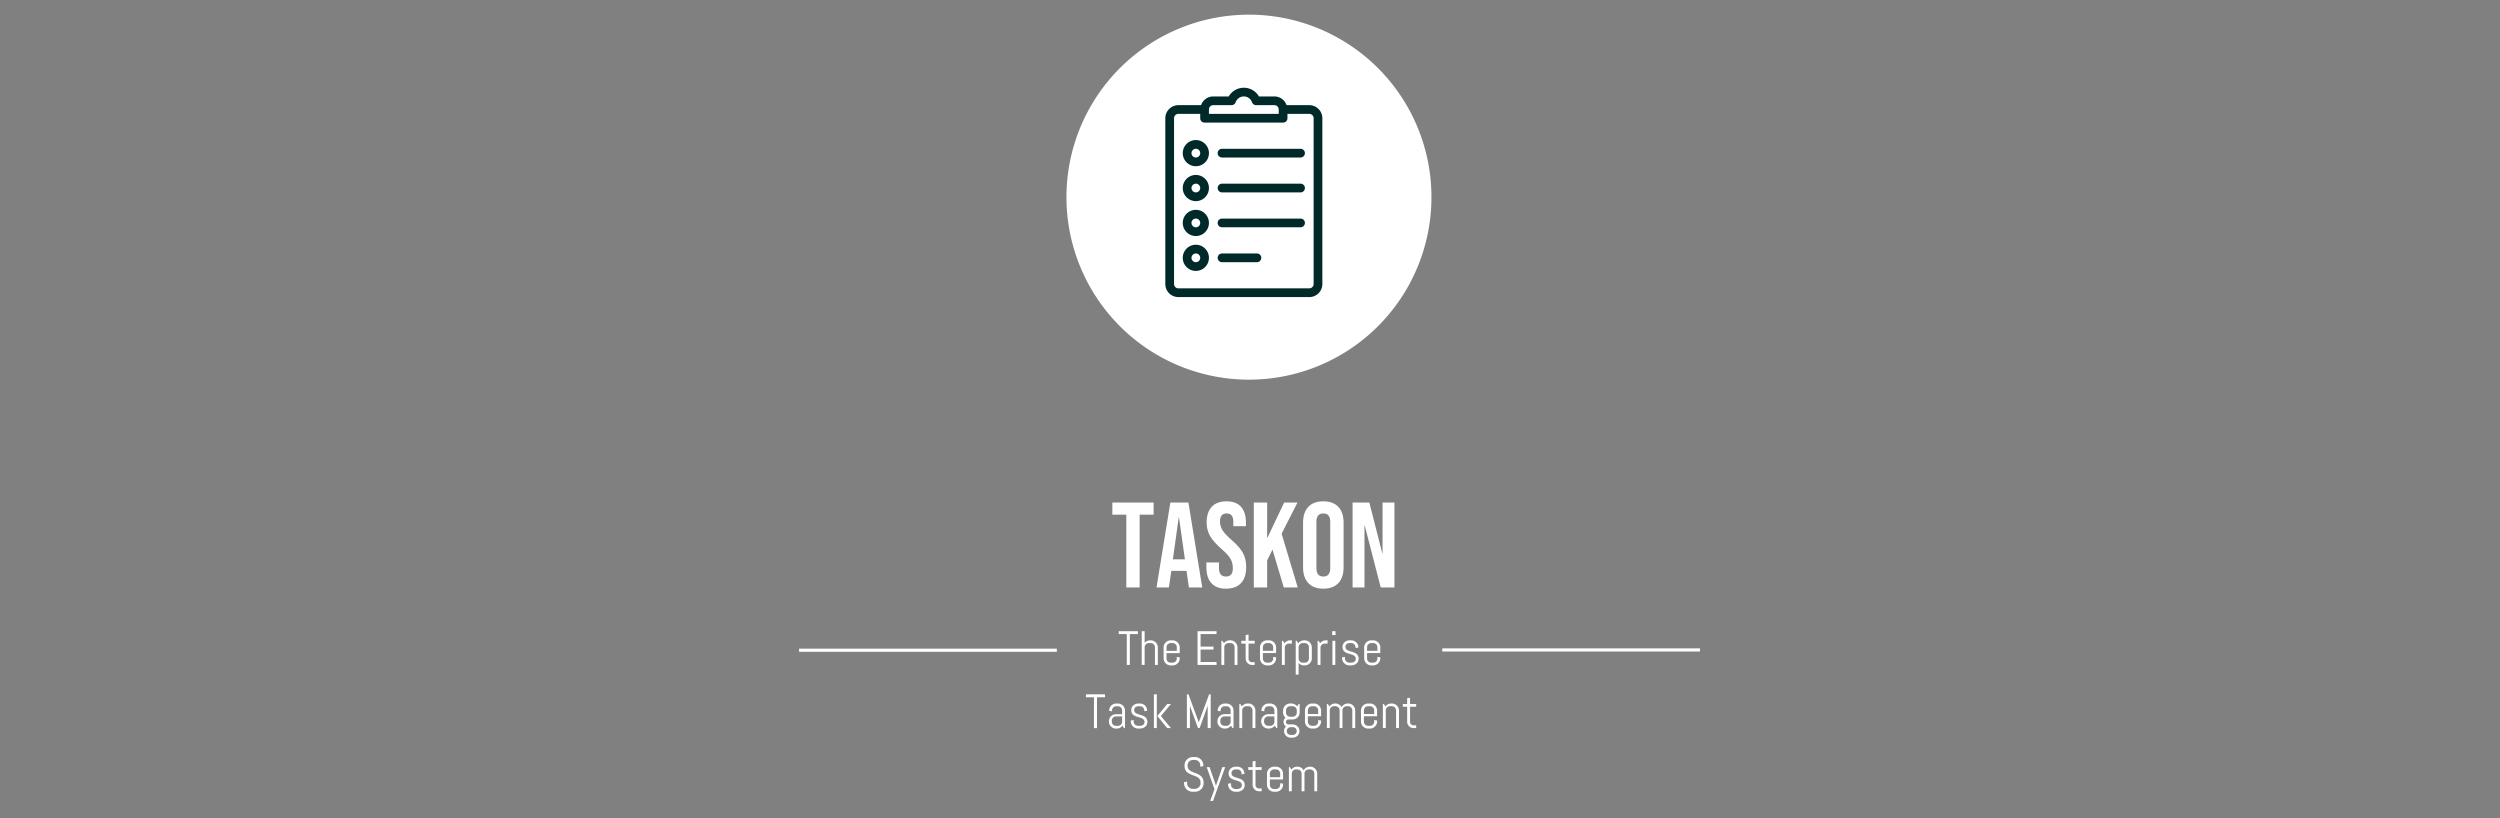 <svg xmlns="http://www.w3.org/2000/svg" xml:space="preserve" width="1500" height="491" data-id="lg_p0Hij97Q5PEks3TrTv" data-version="1" viewBox="0 0 1500 491"><rect x="0" y="0" width="1500" height="491" fill="#808080" stroke="none"/><g data-padding="20"><g transform="translate(10 8.752)scale(.964)"><path fill="#444" stroke="#fff" stroke-width="1.96" d="M486.984 395.627H647.4m239.914-.18h160.416"/><rect width="175.981" height="85.323" x="278.992" y="-214.745" fill="none" rx="0" ry="0" transform="translate(401.57 504.93)"/><path fill="#fff" d="M690.652 356.557v-45.3h-8.69v-7.55h25.68v7.55h-8.69v45.3Zm18.8 0 8.61-52.85h11.25l8.6 52.85h-8.3l-1.51-10.49v.15h-9.44l-1.51 10.34Zm10.19-17.52h7.48l-3.7-26.12h-.15Zm33.08 18.28q-6.04 0-9.13-3.44-3.1-3.43-3.1-9.85v-3.02h7.85v3.62q0 5.14 4.31 5.14 2.11 0 3.21-1.25 1.09-1.25 1.09-4.04 0-3.32-1.51-5.85t-5.59-6.08q-5.13-4.53-7.17-8.19t-2.04-8.27q0-6.27 3.17-9.7 3.17-3.44 9.21-3.44 5.97 0 9.03 3.44 3.06 3.43 3.06 9.85v2.19h-7.86v-2.72q0-2.72-1.05-3.96-1.06-1.25-3.1-1.25-4.15 0-4.15 5.06 0 2.87 1.55 5.36 1.54 2.49 5.62 6.04 5.21 4.53 7.17 8.23 1.97 3.7 1.97 8.69 0 6.49-3.21 9.96-3.21 3.48-9.33 3.48m17.28-.76v-52.85h8.31v22.27l10.57-22.27h8.31l-9.89 19.4 10.04 33.45h-8.69l-7.02-23.56-3.32 6.72v16.84Zm43.27.76q-6.12 0-9.36-3.48-3.25-3.47-3.25-9.81v-27.79q0-6.34 3.25-9.82 3.24-3.47 9.36-3.47t9.36 3.47q3.25 3.48 3.25 9.82v27.79q0 6.34-3.25 9.81-3.24 3.48-9.36 3.48m0-7.55q4.3 0 4.3-5.21v-28.85q0-5.21-4.3-5.21t-4.3 5.21v28.85q0 5.21 4.3 5.21m18.21 6.79v-52.85h10.42l8.08 31.63h.15v-31.63h7.4v52.85h-8.54l-9.96-38.58h-.15v38.58Z"/><rect width="222.134" height="112.548" x="255.915" y="-228.357" fill="none" rx="0" ry="0" transform="translate(401.08 606.76)"/><path fill="#fff" d="M697.852 385.577h-5.01v19.2h-1.89v-19.2h-5.01v-1.8h11.91Zm12.41 19.2h-1.8v-10.98q0-.54-.2-1.02-.21-.48-.56-.83t-.83-.55q-.47-.21-1.02-.21h-1.2q-.54 0-1.01.21-.48.2-.83.55t-.56.83q-.2.48-.2 1.02v10.98h-1.81v-21h1.81v7.26q.61-.73 1.48-1.14.86-.41 1.87-.41h.45q.91 0 1.72.35.8.34 1.4.94.61.6.95 1.41.34.8.34 1.71Zm13.63-4.12q0 .91-.35 1.71-.34.81-.94 1.41t-1.41.94q-.8.35-1.71.35h-1.2q-.91 0-1.72-.35-.8-.34-1.4-.94t-.95-1.41q-.34-.8-.34-1.71v-6.77q0-.91.34-1.71.35-.81.95-1.41t1.4-.94q.81-.35 1.72-.35h1.2q.91 0 1.71.35.81.34 1.41.94t.94 1.41q.35.8.35 1.71v3.53h-8.22v3.34q0 .54.2 1.02.21.47.56.83.35.35.83.55.47.21 1.02.21h1.2q.54 0 1.02-.21.47-.2.82-.55.35-.36.56-.83.2-.48.2-1.02v-1l1.81.3Zm-1.81-4.65v-2.22q0-.54-.2-1.02-.21-.48-.56-.83t-.82-.55q-.48-.21-1.02-.21h-1.2q-.55 0-1.02.21-.48.2-.83.55t-.56.83q-.2.48-.2 1.02v2.22Zm24.73 8.77h-11.82v-21h11.82v1.8h-9.93v7.81h8.04v1.8h-8.04v7.79h9.93Zm13.02-.01h-1.8v-10.98q0-.54-.2-1.02-.21-.48-.56-.83t-.83-.55q-.47-.21-1.02-.21h-1.2q-.54 0-1.01.21-.48.2-.83.55t-.56.83q-.2.48-.2 1.02v10.98h-1.81v-15h.61l.98 1.53q.61-.84 1.54-1.33t2.03-.49h.45q.91 0 1.72.35.8.34 1.4.94.61.6.95 1.41.34.8.34 1.71Zm10.71.01h-1.64q-.82 0-1.54-.3-.73-.31-1.26-.85-.54-.55-.85-1.26-.32-.72-.32-1.54v-9.33h-2.69v-1.72h2.69v-3.6l1.8-.29v3.89h3.81v1.72h-3.81v9.42q0 .45.17.84t.46.68q.3.29.69.46.4.17.85.17h1.64Zm13.33-4.12q0 .91-.34 1.71-.35.81-.95 1.41t-1.4.94q-.81.35-1.72.35h-1.2q-.91 0-1.71-.35-.81-.34-1.41-.94t-.94-1.41q-.35-.8-.35-1.71v-6.77q0-.91.35-1.71.34-.81.94-1.41t1.41-.94q.8-.35 1.71-.35h1.2q.91 0 1.72.35.8.34 1.4.94t.95 1.41q.34.8.34 1.71v3.53h-8.22v3.34q0 .54.21 1.02.2.47.56.83.35.35.82.55.48.21 1.02.21h1.2q.54 0 1.02-.21.48-.2.83-.55.35-.36.56-.83.2-.48.2-1.02v-1l1.8.3Zm-1.8-4.65v-2.22q0-.54-.2-1.02-.21-.48-.56-.83t-.83-.55q-.48-.21-1.02-.21h-1.2q-.54 0-1.02.21-.47.2-.82.55-.36.35-.56.83-.21.48-.21 1.02v2.22Zm11.62-4.52h-1.81q-.54 0-1.01.2-.48.21-.83.56t-.56.83q-.2.47-.2 1.02v10.67h-1.8v-15h.6l.98 1.53q.61-.84 1.54-1.33t2.03-.49h1.06Zm12.42 9.18q0 .91-.35 1.71-.34.81-.94 1.41t-1.41.94q-.8.35-1.71.35h-.45q-1.02 0-1.88-.41t-1.48-1.15v7.27h-1.8v-21.01h.6l.98 1.53q.62-.84 1.55-1.33t2.03-.49h.45q.91 0 1.71.35.81.34 1.41.94t.94 1.41q.35.8.35 1.71Zm-1.8.1v-6.97q0-.54-.21-1.02-.2-.48-.56-.83-.35-.35-.82-.55-.48-.21-1.02-.21h-1.2q-.54 0-1.02.21-.48.2-.83.55t-.55.83q-.21.48-.21 1.02v6.97q0 .54.21 1.02.2.47.55.83.35.35.83.55.48.21 1.02.21h1.2q.54 0 1.02-.21.47-.2.82-.55.36-.36.56-.83.21-.48.21-1.02m11.61-9.28h-1.8q-.54 0-1.02.2-.47.21-.82.56-.36.35-.56.83-.21.47-.21 1.02v10.67h-1.8v-15h.6l.98 1.53q.62-.84 1.55-1.33t2.03-.49h1.05Zm4.95-5.31h-2.09v-2.4h2.09Zm-.14 18.6h-1.8v-15h1.8Zm14.51-3.81q0 .9-.36 1.66-.37.75-1 1.29-.63.55-1.46.85-.82.3-1.73.3h-1.2q-.91 0-1.74-.35-.83-.34-1.45-.94t-.99-1.41q-.38-.8-.38-1.71v-.6l1.8-.3v1q0 .54.23 1.02.23.47.61.83.38.35.88.55.5.21 1.04.21h1.2q.54 0 1.04-.16t.88-.46q.39-.3.62-.73.23-.42.23-.97 0-.8-.35-1.31-.36-.52-.93-.86-.58-.35-1.32-.57-.74-.23-1.52-.46-.78-.22-1.52-.52-.74-.29-1.31-.77-.58-.47-.93-1.19-.36-.72-.36-1.79 0-.91.36-1.66.35-.75.95-1.3.6-.54 1.4-.84t1.7-.3h1.06q.91 0 1.71.35.81.34 1.41.94t.94 1.41q.35.8.35 1.71v.06l-1.8.29v-.45q0-.54-.21-1.02-.2-.48-.56-.83-.35-.35-.82-.55-.48-.21-1.02-.21h-1.06q-.54 0-1.01.16-.48.16-.83.46t-.56.73q-.2.42-.2.96 0 .78.35 1.27t.93.83 1.32.56l1.51.47q.76.24 1.5.55t1.32.79q.58.49.93 1.21.35.73.35 1.8m13.48-.31q0 .91-.34 1.71-.35.81-.95 1.41t-1.4.94q-.81.35-1.72.35h-1.2q-.91 0-1.71-.35-.81-.34-1.41-.94t-.94-1.41q-.35-.8-.35-1.71v-6.77q0-.91.35-1.71.34-.81.94-1.41t1.41-.94q.8-.35 1.71-.35h1.2q.91 0 1.72.35.8.34 1.4.94t.95 1.41q.34.8.34 1.71v3.53h-8.22v3.34q0 .54.21 1.02.2.47.55.83.36.35.83.55.48.21 1.02.21h1.2q.54 0 1.02-.21.48-.2.83-.55.35-.36.55-.83.21-.48.21-1.02v-1l1.8.3Zm-1.8-4.65v-2.22q0-.54-.21-1.02-.2-.48-.55-.83t-.83-.55q-.48-.21-1.02-.21h-1.2q-.54 0-1.02.21-.47.2-.83.55-.35.35-.55.83-.21.48-.21 1.02v2.22Zm-169.52 28.89h-5.01v19.21h-1.89v-19.21h-5v-1.8h11.9Zm12.43 19.21h-.6l-1-1.5q-.62.81-1.54 1.3t-2.02.49h-.45q-.91 0-1.72-.34-.8-.35-1.4-.95t-.95-1.4q-.34-.81-.34-1.72v-.14q0-.91.34-1.72.35-.8.95-1.4.6-.61 1.4-.95.81-.34 1.72-.34h3.8v-2.32q0-.54-.2-1.02-.21-.47-.56-.82-.35-.36-.82-.56-.48-.21-1.02-.21h-1.06q-.54 0-1.02.21-.47.2-.82.56-.35.35-.56.82-.21.48-.21 1.02v.54l-1.8-.29v-.15q0-.9.35-1.71.34-.81.94-1.41t1.41-.94q.8-.34 1.71-.34h1.06q.91 0 1.71.34.81.34 1.41.94t.94 1.41q.35.81.35 1.71Zm-1.81-4.02v-3.25h-3.8q-.55 0-1.02.21-.48.2-.83.56t-.56.84q-.2.47-.2 1.01v.63q0 .55.2 1.02.21.48.56.83t.83.56q.47.2 1.02.2h1.2q.54 0 1.02-.2.47-.21.82-.56t.56-.83q.2-.47.2-1.02m15.72.21q0 .91-.36 1.66-.37.76-1 1.3t-1.46.84-1.73.3h-1.2q-.91 0-1.74-.34-.83-.35-1.45-.95t-1-1.4q-.37-.81-.37-1.72v-.6l1.8-.29v.99q0 .55.23 1.02.23.48.61.83t.88.56q.49.2 1.04.2h1.2q.54 0 1.04-.16.49-.16.88-.46t.62-.73q.23-.42.23-.96 0-.81-.36-1.32-.35-.51-.93-.86-.58-.34-1.32-.57-.73-.23-1.51-.45-.78-.23-1.52-.52-.74-.3-1.32-.77-.57-.48-.93-1.2-.35-.71-.35-1.78 0-.91.35-1.67.36-.75.96-1.29t1.4-.84q.79-.3 1.7-.3h1.06q.9 0 1.71.34t1.41.94.94 1.41q.35.81.35 1.71v.06l-1.81.3v-.46q0-.54-.2-1.02-.21-.47-.56-.82-.35-.36-.83-.56-.47-.21-1.01-.21h-1.06q-.54 0-1.02.17-.47.16-.82.46-.36.3-.56.72-.21.43-.21.97 0 .78.36 1.27.35.49.93.82.57.34 1.31.57.74.22 1.51.47.77.24 1.51.55.74.3 1.32.79.58.48.93 1.21.35.72.35 1.79m14.68 3.81h-2.34l-6.13-7.5 6.13-7.5h2.34l-6.27 7.5Zm-8.82 0h-1.8v-21.01h1.8Zm33.56 0h-1.89v-14.4l-.14.89-4.87 13.51h-1l-4.92-13.51-.12-.89v14.4h-1.89v-21.01h.98l6.38 17.23.05.78.06-.78 6.36-17.23h1Zm14.2 0h-.61l-.99-1.5q-.62.81-1.54 1.3t-2.02.49h-.45q-.91 0-1.72-.34-.8-.35-1.41-.95-.6-.6-.94-1.4-.34-.81-.34-1.72v-.14q0-.91.34-1.72.34-.8.94-1.4.61-.61 1.41-.95.81-.34 1.72-.34h3.8v-2.32q0-.54-.2-1.02-.21-.47-.56-.82-.35-.36-.83-.56-.47-.21-1.01-.21h-1.06q-.54 0-1.02.21-.47.2-.82.56-.36.35-.56.82-.21.48-.21 1.02v.54l-1.8-.29v-.15q0-.9.35-1.71.34-.81.94-1.41t1.41-.94q.8-.34 1.71-.34h1.06q.9 0 1.71.34t1.41.94.94 1.41q.35.81.35 1.71Zm-1.81-4.02v-3.25h-3.8q-.55 0-1.02.21-.48.2-.83.56t-.56.84q-.2.47-.2 1.01v.63q0 .55.2 1.02.21.48.56.83t.83.56q.47.2 1.02.2h1.2q.54 0 1.01-.2.48-.21.83-.56t.56-.83q.2-.47.2-1.02m15.43 4.01h-1.8v-10.99q0-.54-.21-1.02-.2-.47-.55-.82-.36-.36-.83-.56-.48-.21-1.02-.21h-1.2q-.54 0-1.02.21-.48.2-.83.56-.35.35-.55.82-.21.48-.21 1.02v10.99h-1.8v-15h.6l.98 1.52q.62-.83 1.55-1.32t2.03-.49h.45q.91 0 1.71.34.81.34 1.41.94t.94 1.41q.35.81.35 1.71Zm13.62.01h-.6l-1-1.5q-.61.81-1.53 1.3-.93.49-2.02.49h-.46q-.91 0-1.71-.34-.81-.35-1.41-.95t-.94-1.4q-.35-.81-.35-1.72v-.14q0-.91.35-1.72.34-.8.94-1.4.6-.61 1.41-.95.8-.34 1.71-.34h3.81v-2.32q0-.54-.21-1.02-.2-.47-.55-.82-.35-.36-.83-.56-.48-.21-1.02-.21h-1.05q-.54 0-1.02.21-.48.2-.83.56-.35.35-.55.82-.21.48-.21 1.02v.54l-1.8-.29v-.15q0-.9.34-1.71.35-.81.95-1.41t1.4-.94q.81-.34 1.72-.34h1.05q.91 0 1.72.34.8.34 1.4.94t.95 1.41q.34.81.34 1.71Zm-1.8-4.02v-3.25h-3.81q-.54 0-1.02.21-.47.2-.82.56-.36.36-.56.84-.21.47-.21 1.01v.63q0 .55.21 1.02.2.48.56.83.35.35.82.56.48.2 1.02.2h1.2q.54 0 1.02-.2.48-.21.83-.56t.55-.83q.21-.47.21-1.02m15.58 5.9q0 .91-.34 1.67-.35.76-.95 1.3t-1.4.84q-.81.3-1.72.3h-.75q-.9 0-1.71-.3-.8-.3-1.41-.84-.6-.54-.94-1.3t-.34-1.67v-.06q0-.88.32-1.61t.88-1.28q-.71-.42-1.12-1.15-.42-.72-.42-1.6 0-.79.34-1.47.33-.68.92-1.11-.7-.61-1.11-1.48-.41-.86-.41-1.89v-1.13q0-.9.34-1.71t.94-1.41 1.41-.94 1.71-.34h.75q1.1 0 2.03.49t1.55 1.32l.98-1.52h.6v5.24q0 .91-.35 1.72-.34.8-.94 1.4t-1.41.95q-.8.34-1.71.34h-2.61q-.31 0-.58.13-.28.12-.5.33-.21.2-.33.49-.11.28-.11.59t.11.59q.12.27.33.49.22.21.5.33.27.11.58.11h2.46q.91 0 1.72.3.8.3 1.4.85.6.54.95 1.3.34.76.34 1.67Zm-1.64-11.55v-1.33q0-.54-.2-1.02-.21-.47-.57-.82-.36-.36-.83-.56-.48-.21-1.02-.21h-1.5q-.54 0-1.01.21-.48.2-.83.56-.35.35-.56.82-.2.48-.2 1.02v1.33q0 .55.2 1.02.21.48.56.83t.83.56q.47.2 1.01.2h1.5q.54 0 1.02-.2.47-.21.83-.56t.57-.83q.2-.47.2-1.02m-.07 11.64v-.24q0-.54-.21-.97-.2-.43-.55-.73-.36-.29-.83-.45-.48-.16-1.02-.16h-.92q-.55 0-1.02.16-.48.16-.83.45-.35.3-.56.73-.2.43-.2.97v.24q0 .54.2.96.21.43.56.73t.83.46q.47.16 1.02.16h.92q.54 0 1.02-.16.47-.16.83-.46.35-.3.55-.73.21-.42.21-.96m15.18-6.09q0 .91-.35 1.72-.34.8-.94 1.4t-1.41.95q-.8.34-1.71.34h-1.2q-.91 0-1.72-.34-.8-.35-1.4-.95t-.95-1.4q-.34-.81-.34-1.72v-6.77q0-.9.34-1.71.35-.81.95-1.41t1.4-.94q.81-.34 1.72-.34h1.2q.91 0 1.71.34.81.34 1.41.94t.94 1.41q.35.81.35 1.71v3.53h-8.22v3.34q0 .55.2 1.02.21.48.56.83t.83.56q.48.2 1.02.2h1.2q.54 0 1.02-.2.47-.21.82-.56.36-.35.56-.83.21-.47.21-1.02v-.99l1.8.29Zm-1.8-4.64v-2.23q0-.54-.21-1.02-.2-.47-.56-.82-.35-.36-.82-.56-.48-.21-1.02-.21h-1.2q-.54 0-1.02.21-.48.2-.83.56-.35.35-.56.82-.2.48-.2 1.02v2.23Zm23.04 8.75h-1.8v-10.99q0-.54-.21-1.02-.2-.47-.56-.82-.35-.36-.82-.56-.48-.21-1.02-.21h-.89q-.55 0-1.02.21-.48.2-.84.56-.36.35-.56.82-.21.48-.21 1.02v10.99h-1.78v-10.99q0-.54-.21-1.02-.2-.47-.56-.82-.36-.36-.84-.56-.47-.21-1.02-.21h-.89q-.54 0-1.02.21-.47.2-.83.56-.35.35-.55.82-.21.48-.21 1.02v10.99h-1.8v-15h.6l.98 1.52q.62-.83 1.55-1.32t2.03-.49h.14q1.28 0 2.3.63 1.03.62 1.59 1.67.27-.52.68-.94.41-.43.91-.73t1.09-.47q.58-.16 1.21-.16h.15q.91 0 1.71.34.81.34 1.41.94t.94 1.41q.35.81.35 1.71Zm13.62-4.11q0 .91-.34 1.72-.35.8-.95 1.4t-1.4.95q-.81.34-1.72.34h-1.2q-.91 0-1.71-.34-.81-.35-1.41-.95t-.94-1.4q-.35-.81-.35-1.72v-6.77q0-.9.35-1.71.34-.81.94-1.41t1.41-.94q.8-.34 1.71-.34h1.2q.91 0 1.72.34.8.34 1.4.94t.95 1.41q.34.81.34 1.71v3.53h-8.22v3.34q0 .55.21 1.02.2.48.55.83.36.35.83.56.48.2 1.02.2h1.2q.54 0 1.02-.2.48-.21.83-.56t.55-.83q.21-.47.21-1.02v-.99l1.8.29Zm-1.8-4.64v-2.23q0-.54-.21-1.02-.2-.47-.55-.82-.35-.36-.83-.56-.48-.21-1.02-.21h-1.2q-.54 0-1.02.21-.47.2-.83.56-.35.35-.55.82-.21.48-.21 1.02v2.23Zm15.42 8.75h-1.8v-10.99q0-.54-.2-1.02-.21-.47-.56-.82-.35-.36-.83-.56-.47-.21-1.02-.21h-1.2q-.54 0-1.01.21-.48.2-.83.56-.35.35-.56.82-.2.48-.2 1.02v10.99h-1.81v-15h.61l.98 1.52q.61-.83 1.54-1.32t2.03-.49h.45q.91 0 1.72.34.8.34 1.4.94.61.6.95 1.41t.34 1.71Zm10.71.01h-1.64q-.82 0-1.54-.31-.73-.31-1.26-.85-.54-.54-.85-1.26-.32-.72-.32-1.54v-9.33h-2.69v-1.71h2.69v-3.61l1.8-.29v3.9h3.81v1.71h-3.81v9.42q0 .46.17.84.17.39.46.68.3.3.69.47.4.16.85.16h1.64Zm-132.34 33.83v.63q0 1.07-.43 2.01-.44.93-1.16 1.64-.73.7-1.69 1.1-.96.41-2.02.41h-1.51q-1.07 0-2.03-.41-.96-.4-1.69-1.1-.72-.71-1.15-1.64-.44-.94-.44-2.01v-.84l1.89-.3v1.14q0 .7.29 1.31.28.61.77 1.07.48.46 1.12.72.64.27 1.34.27h1.32q.7 0 1.33-.27.63-.26 1.11-.72.49-.46.77-1.07.29-.61.29-1.31v-.63q0-1.08-.43-1.8-.42-.72-1.12-1.23-.71-.5-1.59-.85-.89-.35-1.83-.71-.93-.35-1.82-.77-.89-.43-1.59-1.06-.7-.64-1.13-1.56-.42-.93-.42-2.27v-.4q0-1.07.4-2.01.4-.93 1.11-1.64.7-.7 1.64-1.1.95-.41 2.02-.41h1.35q1.06 0 2 .41.94.4 1.64 1.1.71.71 1.11 1.64.4.94.4 2.01v.54l-1.89.31v-.85q0-.7-.26-1.31-.27-.61-.72-1.06-.45-.46-1.06-.72t-1.31-.26h-1.17q-.71 0-1.32.26-.6.26-1.06.72-.47.45-.73 1.06t-.26 1.31v.4q0 1.01.42 1.69.43.69 1.13 1.18t1.59.85q.88.36 1.82.74.94.37 1.83.82.88.44 1.59 1.09.7.66 1.12 1.59.43.94.43 2.29m13.47-9.51-7.58 21.01h-1.75l2.67-7.3-4.86-13.71h1.8l3.91 11.37.06.78.06-.78 3.89-11.37Zm12.13 11.19q0 .91-.37 1.67-.36.75-.99 1.29t-1.46.84q-.83.31-1.74.31h-1.2q-.91 0-1.73-.35-.83-.34-1.45-.94-.63-.6-1-1.41t-.37-1.71v-.6l1.8-.3v1q0 .54.23 1.02.22.47.6.82.38.36.88.56.5.21 1.04.21h1.2q.55 0 1.04-.17.5-.16.89-.46t.61-.72q.23-.43.23-.97 0-.8-.35-1.32-.35-.51-.93-.85-.58-.35-1.32-.58l-1.51-.45q-.78-.23-1.52-.52t-1.32-.77q-.58-.47-.93-1.19t-.35-1.79q0-.91.35-1.66.35-.76.95-1.3t1.4-.84 1.71-.3h1.05q.91 0 1.72.34.8.35 1.4.95t.95 1.4q.34.81.34 1.72v.06l-1.8.29v-.45q0-.55-.2-1.02-.21-.48-.56-.83t-.83-.56q-.47-.2-1.02-.2h-1.05q-.54 0-1.02.16t-.83.46-.55.73q-.21.42-.21.96 0 .78.35 1.27t.93.83q.58.33 1.32.56l1.51.47q.77.24 1.51.55t1.32.79.93 1.21q.35.72.35 1.79m10.55 3.8h-1.64q-.82 0-1.55-.31-.72-.3-1.26-.85-.53-.54-.85-1.25-.31-.72-.31-1.54v-9.33h-2.7v-1.72h2.7v-3.6l1.8-.29v3.89h3.81v1.72h-3.81v9.42q0 .45.17.84t.46.68.69.46.85.17h1.64Zm13.33-4.1q0 .9-.34 1.71-.35.81-.95 1.41t-1.4.94q-.81.35-1.72.35h-1.2q-.91 0-1.71-.35-.81-.34-1.41-.94t-.94-1.41q-.35-.81-.35-1.71v-6.77q0-.91.35-1.72.34-.8.94-1.4t1.41-.95q.8-.34 1.71-.34h1.2q.91 0 1.72.34.8.35 1.4.95t.95 1.4q.34.81.34 1.72v3.53h-8.22v3.34q0 .54.21 1.02.2.47.55.82.36.36.83.56.48.21 1.02.21h1.2q.54 0 1.02-.21.48-.2.83-.56.35-.35.55-.82.21-.48.21-1.02v-1l1.8.3Zm-1.8-4.65v-2.22q0-.55-.21-1.02-.2-.48-.55-.83t-.83-.56q-.48-.2-1.02-.2h-1.2q-.54 0-1.02.2-.47.21-.83.56-.35.35-.55.83-.21.47-.21 1.02v2.22Zm23.04 8.75h-1.8v-10.98q0-.55-.21-1.02-.2-.48-.55-.83t-.83-.56q-.48-.2-1.02-.2h-.89q-.54 0-1.02.2-.48.21-.84.56-.35.35-.56.83-.2.47-.2 1.02v10.98h-1.79v-10.98q0-.55-.21-1.02-.2-.48-.56-.83t-.84-.56q-.47-.2-1.01-.2h-.9q-.54 0-1.01.2-.48.21-.83.56t-.56.83q-.2.47-.2 1.02v10.98h-1.81v-15h.6l.99 1.53q.61-.84 1.54-1.33t2.03-.49h.15q1.27 0 2.3.63 1.02.63 1.58 1.67.28-.51.69-.94.41-.42.91-.72.49-.3 1.08-.47t1.22-.17h.14q.91 0 1.72.34.8.35 1.4.95t.95 1.4q.34.81.34 1.72ZM766.982.05a113.587 113.587 0 1 0 0 227.174 113.587 113.587 0 1 0 0-227.174"/><path fill="#002a29" d="M804.522 56.372h-14.118c-1.086-3.15-4.073-5.43-7.602-5.43h-9.611a10.86 10.86 0 0 0-18.788 0h-9.611c-3.53 0-6.516 2.28-7.602 5.43h-14.118a8.134 8.134 0 0 0-8.145 8.145v103.17a8.134 8.134 0 0 0 8.145 8.145h81.45a8.134 8.134 0 0 0 8.145-8.145V64.517a8.134 8.134 0 0 0-8.145-8.145m-59.73 0h11.403a2.715 2.715 0 0 0 2.498-1.793c.76-2.172 2.823-3.638 5.104-3.638 2.28 0 4.344 1.466 5.104 3.638a2.69 2.69 0 0 0 2.552 1.792h11.349a2.69 2.69 0 0 1 2.715 2.715v2.716h-43.44v-2.715a2.69 2.69 0 0 1 2.715-2.716m62.445 111.315a2.715 2.715 0 0 1-2.715 2.715h-81.45a2.715 2.715 0 0 1-2.715-2.715V64.516a2.69 2.69 0 0 1 2.715-2.715h13.575v2.716a2.69 2.69 0 0 0 2.715 2.715h48.87a2.715 2.715 0 0 0 2.715-2.715v-2.715h13.575a2.69 2.69 0 0 1 2.715 2.715Z"/><path fill="#002a29" d="M799.092 105.242h-48.87a2.715 2.715 0 0 0 0 5.43h48.87a2.715 2.715 0 1 0 0-5.43m0-21.72h-48.87a2.715 2.715 0 0 0 0 5.43h48.87a2.715 2.715 0 1 0 0-5.43m0 43.44h-48.87a2.715 2.715 0 0 0 0 5.43h48.87a2.715 2.715 0 1 0 0-5.43m-27.15 21.72h-21.72a2.715 2.715 0 1 0 0 5.43h21.72a2.715 2.715 0 1 0 0-5.43m-38.01-5.43a8.145 8.145 0 1 0 0 16.29 8.145 8.145 0 0 0 0-16.29m0 10.86a2.715 2.715 0 1 1 0-5.43 2.715 2.715 0 0 1 0 5.43m0-32.58a8.145 8.145 0 1 0 0 16.29 8.145 8.145 0 0 0 0-16.29m0 10.86a2.715 2.715 0 1 1 0-5.43 2.715 2.715 0 0 1 0 5.43m0-32.58a8.145 8.145 0 1 0 0 16.29 8.145 8.145 0 0 0 0-16.29m0 10.86a2.715 2.715 0 1 1 0-5.43 2.715 2.715 0 0 1 0 5.43m0-32.58a8.145 8.145 0 1 0 0 16.29 8.145 8.145 0 0 0 0-16.29m0 10.86a2.715 2.715 0 1 1 0-5.43 2.715 2.715 0 0 1 0 5.43"/></g><path fill="transparent" stroke="transparent" d="M469.5 0h561v491h-561z"/></g></svg>